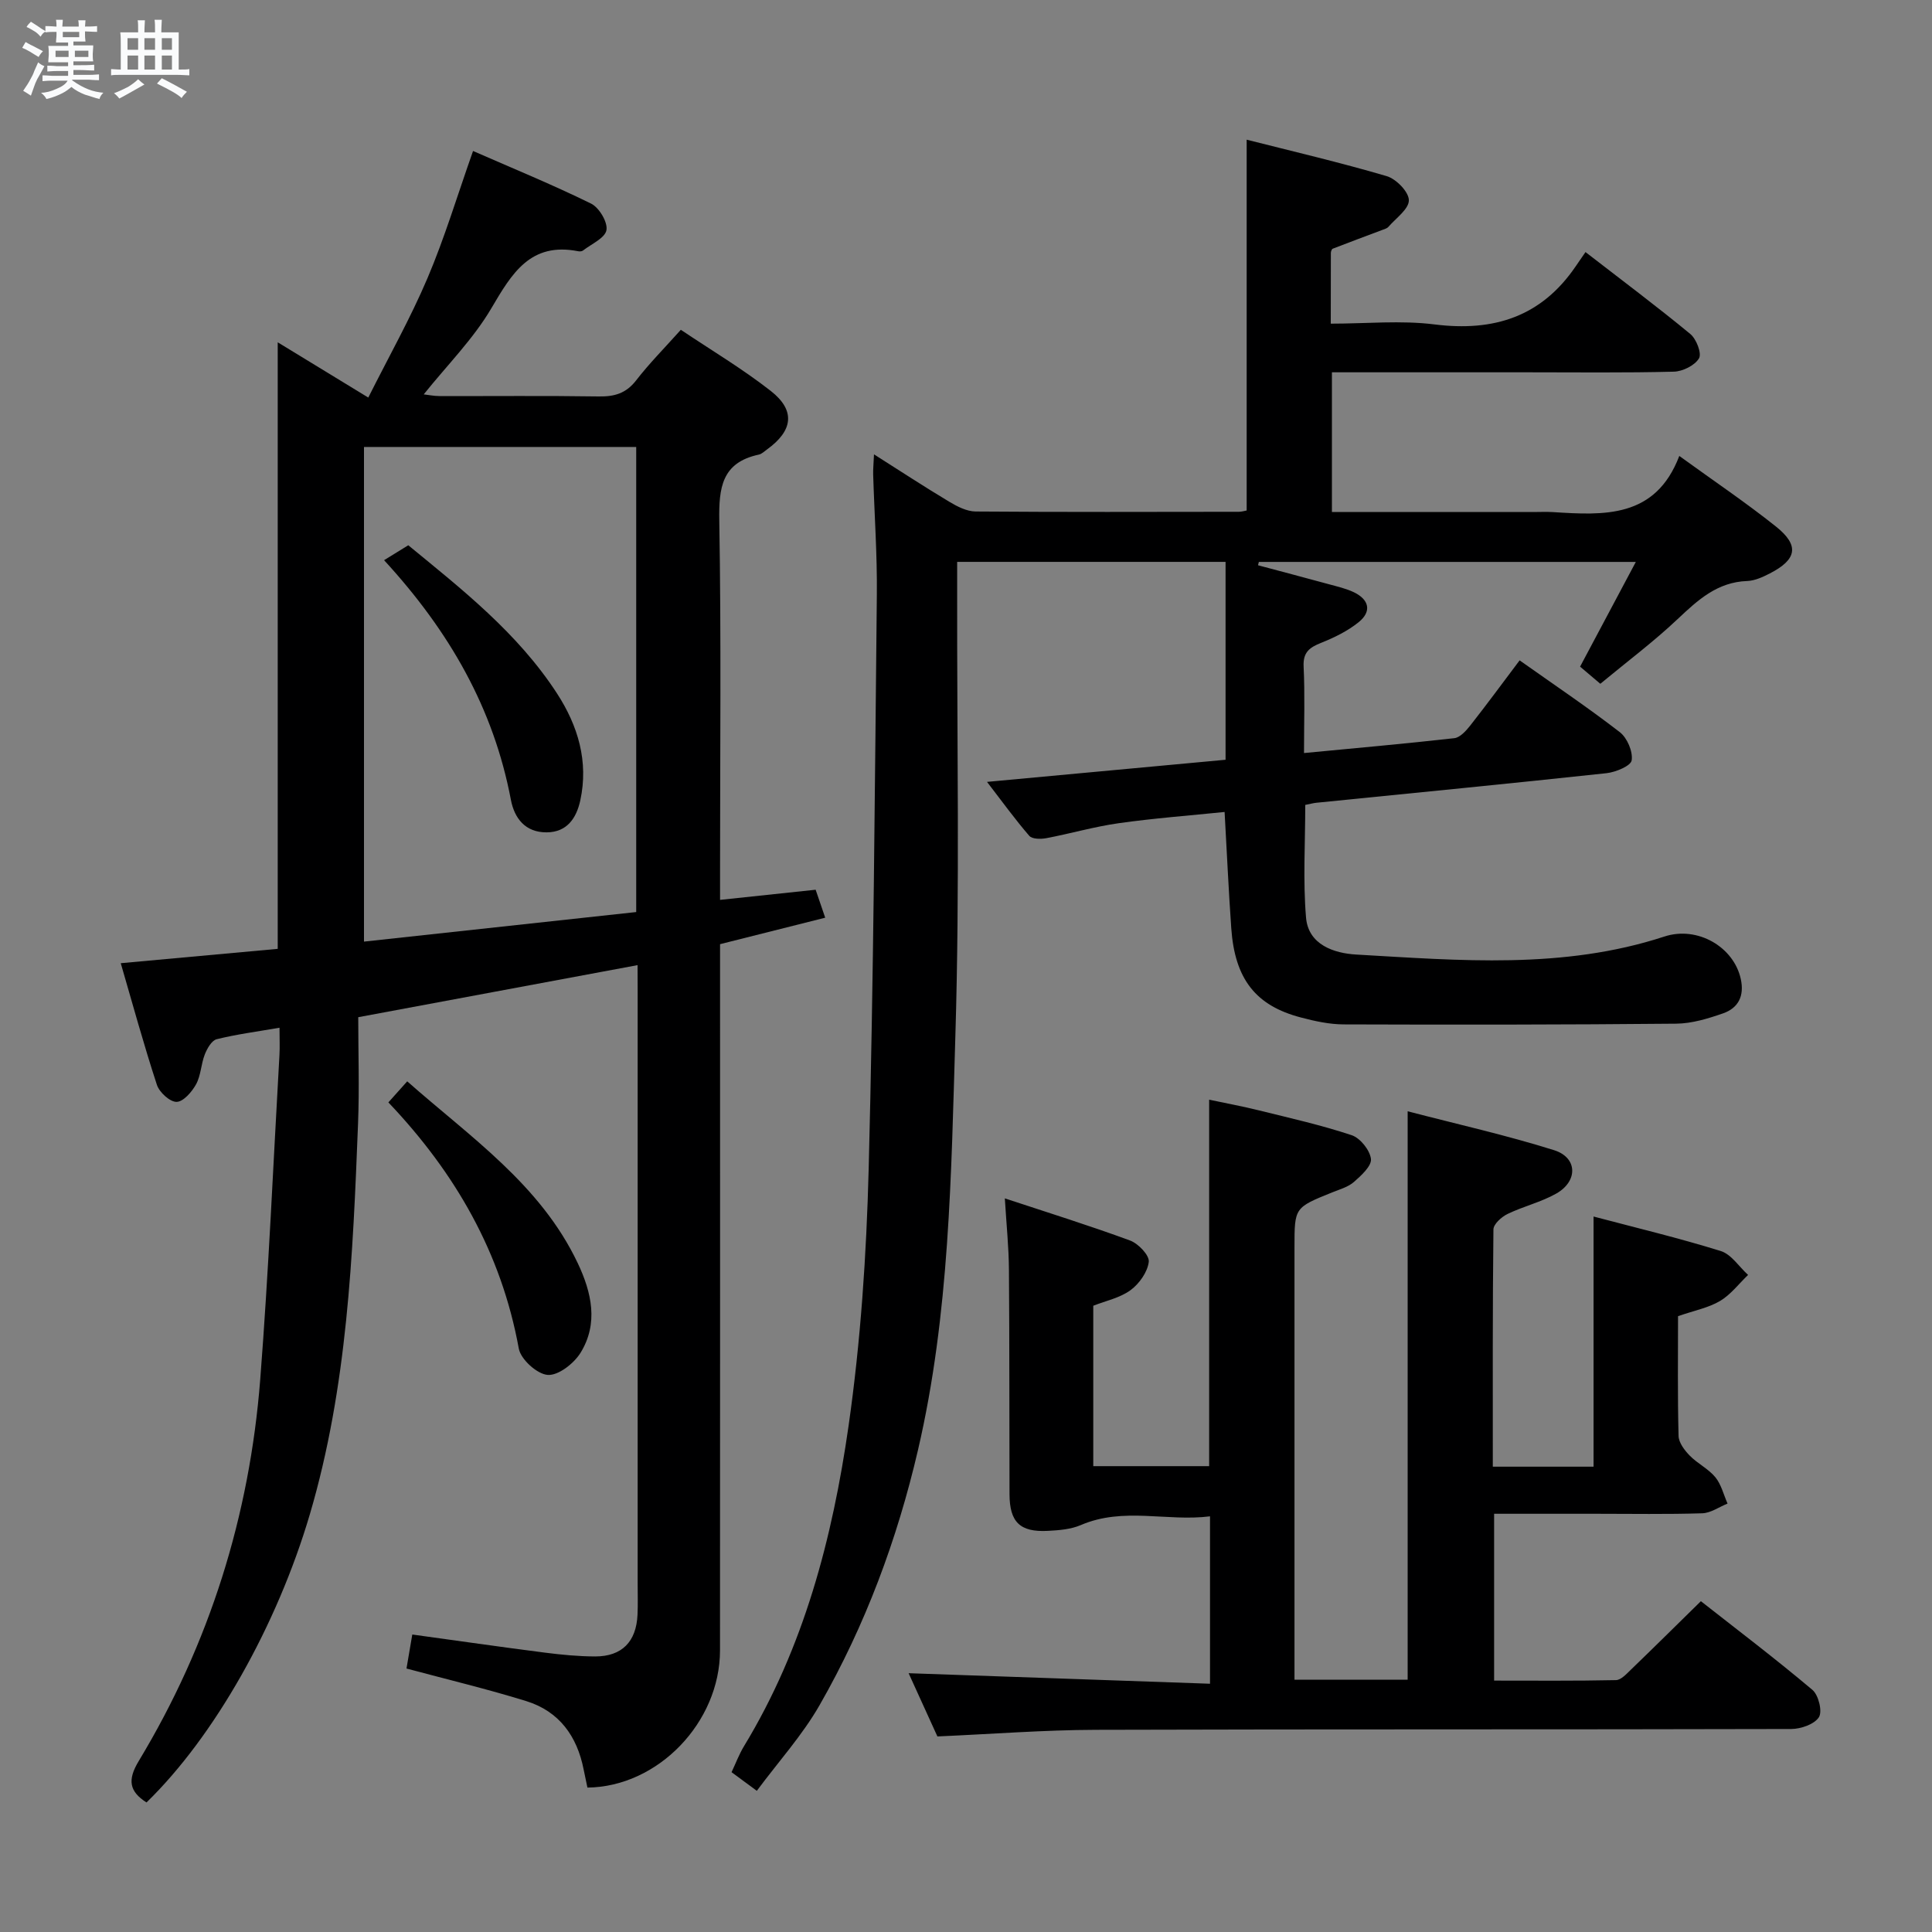 <svg enable-background="new 0 0 400 400" viewBox="0 0 400 400" xmlns="http://www.w3.org/2000/svg"><rect x="0" y="0" width="400" height="400" fill="#808080" stroke="none"/><path d="m6.8 9.5c.6.3 1.3.7 2.1 1.1-.4.4-.7.8-.9 1.2-.7-.4-1.3-.8-1.8-1.1s-1.1-.6-1.6-.8c.2-.4.5-.8.7-1.2.4.2.8.5 1.5.8zm.9 6.9c-.3.6-.5 1.1-.7 1.7s-.4 1.1-.6 1.7c-.6-.4-1.1-.7-1.6-1 .7-1 1.2-1.8 1.5-2.4.3-.5.6-1.1.8-1.7.3-.6.5-1.2.8-1.8.3.3.8.6 1.3.8-.7 1.3-1.2 2.2-1.5 2.7zm.1-11c.4.3 1 .7 1.7 1.1-.5.2-.8.6-1.1 1.1-.5-.6-1-1-1.4-1.2s-.9-.6-1.5-.8c.2-.4.5-.7.9-1.1.5.3.9.6 1.4.9zm10.5 13.1c1 .4 2 .6 3.1.7-.4.4-.7.8-.8 1.3-.9-.2-1.9-.6-3-.9-1-.4-2-.9-2.8-1.6-.5.4-1.1.9-1.9 1.3s-1.9.9-3.3 1.2c-.1-.3-.5-.8-1.1-1.3 1 0 2.1-.3 3.2-.8 1.2-.5 1.9-1 2.3-1.7h-3.2c-.4 0-1 0-2 .1v-1.2c1 0 1.7.1 2 .1h3.3v-1h-2.3c-.2 0-.9 0-2 .1v-1.2c1.2 0 1.9.1 2 .1h2.3v-.8h-4.1c0-.7.1-1.2.1-1.6 0-.5 0-1.1-.1-1.8h4.1v-.7h-2.5c0-.6.1-1.1.1-1.6v-.6h-.5c-.4 0-1 0-1.8.1v-1.3c1.2 0 1.9.1 2.1.1h.2c0-.3 0-.8-.1-1.4h1.4c0 .6-.1 1-.1 1.4h3.4c0-.4 0-.8-.1-1.3h1.5c0 .4-.1.9-.1 1.3.7 0 1.5 0 2.5-.1v1.2c-1 0-1.8-.1-2.5-.1v.6c0 .3 0 .8.1 1.5h-2.5v.8h4.1c0 .7-.1 1.3-.1 1.8s0 1 .1 1.5h-4.1v.8h1.4c.8 0 1.8 0 2.9-.1v1.2c-1 0-1.9-.1-2.8-.1h-1.5v1h3.2c.3 0 1 0 2.1-.1v1.2c-1.1 0-1.8-.1-2.1-.1h-3.4l-.1.1c1.4 1 2.4 1.5 3.4 1.9zm-4.1-6.7v-1.3h-2.7v1.3zm2.2-4.1v-1.1h-3.4v1.1zm1.9 4.1v-1.3h-2.8v1.3z" fill="#fafbfc"/><path d="m37 6.7v2.3 5.4c1 0 1.8 0 2.2-.1v1.3c-.6 0-1.5-.1-2.5-.1h-11.9c-.7 0-1.3 0-1.8.1v-1.3c.5 0 1.1.1 2 .1v-5.2c0-1 0-1.8-.1-2.5h3.7c0-1.3 0-2.1-.1-2.5h1.5c0 .4-.1 1.3-.1 2.5h2.2c0-1.2 0-2.1-.1-2.6h1.5c0 .4-.1 1.3-.1 2.6zm-12.3 13.7c-.3-.4-.7-.8-1.1-1.1 1.1-.4 2.1-.9 2.9-1.3.8-.5 1.5-1 2.1-1.6.4.4.9.8 1.3 1.1-2.5 1.4-4.2 2.4-5.2 2.9zm3.9-10.1v-2.4h-2.2v2.4zm0 4.1v-2.9h-2.2v2.9zm3.5-4.1v-2.4h-2.2v2.4zm0 4.1v-2.9h-2.2v2.9zm.4 2.9 1-1.1c.6.3 1.4.7 2.5 1.3s2 1.1 2.7 1.5c-.4.4-.8.8-1.1 1.3-.8-.8-2.5-1.7-5.1-3zm3.1-7v-2.4h-2.1v2.4zm0 4.1v-2.9h-2.1v2.9z" fill="#fafbfc"/><g fill="#000001"><path d="m132 199.82c-19.06 3.55-37.75 7.03-57.83 10.78 0 7.16.25 14.6-.04 22.02-1.07 27.24-2.19 54.47-9.98 80.9-6.77 22.95-19.73 45.97-33.82 59.66-3.58-2.29-3.97-4.66-1.61-8.57 14.67-24.31 22.96-50.8 25.16-79.04 1.74-22.36 2.7-44.79 3.98-67.19.09-1.62.01-3.26.01-5.6-4.68.81-8.91 1.36-13.01 2.38-1.04.26-1.98 1.93-2.46 3.15-.78 1.99-.8 4.34-1.8 6.17-.86 1.57-2.63 3.62-4.03 3.65-1.38.03-3.57-1.97-4.08-3.51-2.73-8.33-5.04-16.79-7.49-25.2 11.09-1.01 21.81-2 32.5-2.97 0-42.02 0-83.56 0-125.58 6.1 3.72 12.13 7.4 18.75 11.44 4.21-8.4 8.69-16.34 12.24-24.68 3.56-8.36 6.18-17.12 9.45-26.37 8.15 3.57 16.43 6.96 24.43 10.89 1.67.82 3.48 3.84 3.19 5.49s-3.11 2.87-4.86 4.23c-.23.18-.66.21-.97.15-9.92-1.96-13.75 4.58-18.01 11.82-3.74 6.36-9.13 11.74-13.99 17.81.91.1 2.08.35 3.26.35 11 .03 22-.09 32.99.08 3.23.05 5.64-.63 7.72-3.32 2.73-3.53 5.9-6.72 9.26-10.48 6.35 4.26 12.78 8.09 18.62 12.66 5.17 4.05 4.62 8.23-.8 12.13-.54.39-1.07.92-1.67 1.05-7.67 1.64-8.3 6.84-8.19 13.67.41 24.15.16 48.32.16 72.48v6.04c6.7-.71 12.9-1.37 19.79-2.1.54 1.58 1.19 3.47 1.98 5.79-7.34 1.85-14.23 3.58-21.77 5.48v5.75c0 46.82.02 93.65-.01 140.47-.01 14.88-12.83 28.25-27.45 28.4-.25-1.2-.53-2.46-.78-3.73-1.35-6.91-5.07-12.06-11.87-14.17-8.06-2.5-16.28-4.46-24.81-6.75.33-1.96.71-4.17 1.2-7.04 9.18 1.26 18.3 2.58 27.45 3.75 3.45.44 6.95.78 10.42.79 5.53 0 8.51-3.05 8.76-8.64.1-2.16.03-4.33.03-6.5 0-40.83 0-81.65 0-122.48-.02-1.82-.02-3.63-.02-5.51zm-.28-10.99c0-32.38 0-64.26 0-96.29-18.99 0-37.7 0-56.36 0v102.41c18.99-2.06 37.58-4.08 56.36-6.12z"/><path d="m314.62 136.72c7.03 4.98 14.06 9.7 20.75 14.87 1.52 1.18 2.73 4.01 2.45 5.83-.17 1.15-3.3 2.45-5.21 2.66-20 2.16-40.03 4.1-60.04 6.12-.64.06-1.27.24-2.33.45 0 7.82-.49 15.63.16 23.33.48 5.65 5.84 7.39 10.4 7.65 21.38 1.22 42.84 3.13 63.79-3.73 6.87-2.25 14.38 2.16 15.82 8.79.77 3.51-.5 6.01-3.68 7.12-3.11 1.08-6.44 2.1-9.68 2.13-22.95.22-45.91.23-68.87.15-2.95-.01-5.96-.67-8.84-1.43-9.38-2.45-13.68-7.97-14.42-18.47-.55-7.78-.9-15.58-1.38-24.08-7.23.74-14.59 1.29-21.88 2.32-5.07.71-10.02 2.16-15.06 3.11-1.13.21-2.91.2-3.5-.49-2.9-3.35-5.5-6.95-8.75-11.17 17.08-1.59 33.23-3.08 49.39-4.58 0-13.86 0-27.3 0-40.97-18.5 0-36.73 0-55.57 0v6.1c-.06 30.67.56 61.35-.37 91.99-.87 28.7-1.18 57.58-7.74 85.79-4.31 18.52-10.9 36.28-20.36 52.8-3.58 6.26-8.54 11.73-13.01 17.76-2.05-1.51-3.49-2.58-5.23-3.86.89-1.88 1.57-3.72 2.57-5.37 12.41-20.42 18.33-43.11 21.66-66.35 2.51-17.56 3.7-35.4 4.16-53.16 1.02-39.61 1.28-79.25 1.69-118.88.09-8.31-.51-16.62-.76-24.93-.03-1.1.09-2.2.17-4.15 5.57 3.53 10.52 6.78 15.6 9.82 1.64.98 3.6 1.99 5.43 2.01 18.17.14 36.33.08 54.5.06.63 0 1.25-.21 1.63-.27 0-25.5 0-50.73 0-76.77 9.38 2.38 19.27 4.69 29 7.55 1.96.58 4.56 3.25 4.58 4.98.02 1.83-2.67 3.71-4.24 5.52-.3.34-.86.48-1.32.66-3.4 1.28-6.81 2.54-10.2 3.86-.21.08-.38.56-.39.86-.02 4.64-.02 9.28-.02 14.66 7.36 0 14.53-.72 21.5.16 12.27 1.54 22.11-1.6 29.21-12.03.57-.83 1.14-1.66 2.03-2.95 7.66 5.93 14.82 11.28 21.7 16.96 1.25 1.03 2.41 4.02 1.8 5.04-.87 1.47-3.37 2.71-5.21 2.76-10.16.26-20.33.13-30.5.13-13.31 0-26.63 0-40.29 0v28.93h41.7c1.33 0 2.67-.07 4 .01 10.66.68 21.29 1.32 26.22-11.62 7.23 5.24 13.83 9.68 20.03 14.63 4.88 3.9 4.33 6.81-1.28 9.69-1.46.75-3.1 1.51-4.69 1.57-6.19.22-10.21 3.93-14.4 7.88-4.94 4.67-10.42 8.77-16.01 13.4-1.56-1.32-2.9-2.46-4.19-3.55 3.82-7.18 7.52-14.13 11.54-21.68-26.68 0-52.36 0-78.05 0-.06.23-.11.46-.17.69 4.88 1.3 9.76 2.59 14.64 3.92 1.75.48 3.57.89 5.19 1.66 3.18 1.52 3.76 3.99 1 6.21-2.27 1.83-5.03 3.18-7.76 4.27-2.42.97-3.78 1.95-3.63 4.93.28 5.78.08 11.58.08 17.89 10.75-1.03 20.95-1.93 31.13-3.08 1.19-.14 2.43-1.53 3.29-2.62 3.41-4.33 6.65-8.75 10.22-13.49z"/><path d="m208.04 248.11c9.08 3 17.59 5.65 25.94 8.73 1.7.63 4.02 3.06 3.86 4.41-.25 2.11-1.97 4.54-3.77 5.86-2.19 1.61-5.13 2.21-7.72 3.23v33.21h23.99c0-25.04 0-50.06 0-75.87 3.4.72 6.88 1.36 10.3 2.21 6.44 1.59 12.93 3.05 19.21 5.14 1.77.59 3.77 3.09 3.99 4.91.17 1.46-2.01 3.44-3.52 4.77-1.2 1.05-2.93 1.53-4.47 2.15-7.84 3.16-7.84 3.14-7.84 11.32v83.98 5.6h23.43c0-38.95 0-77.81 0-117.68 10.25 2.67 20.41 4.94 30.31 8.05 4.88 1.53 4.99 6.42.45 8.99-3.14 1.78-6.8 2.63-10.08 4.22-1.24.6-2.9 2.09-2.92 3.19-.19 16.28-.13 32.57-.13 49.13h20.86c0-17.09 0-34.14 0-51.79 8.62 2.28 17.57 4.42 26.33 7.14 2.19.68 3.79 3.25 5.66 4.95-1.91 1.83-3.58 4.07-5.8 5.39-2.37 1.41-5.25 1.95-8.7 3.15 0 8.23-.11 16.52.11 24.81.04 1.38 1.23 2.95 2.29 4.04 1.61 1.66 3.87 2.73 5.32 4.49 1.23 1.5 1.71 3.61 2.53 5.46-1.75.7-3.48 1.96-5.25 2.01-7.32.23-14.66.1-21.99.1-6.94 0-13.88 0-21.09 0v34.54c8.39 0 16.81.08 25.23-.1 1.06-.02 2.2-1.31 3.13-2.2 4.67-4.5 9.28-9.07 14.45-14.14 7.62 5.98 15.52 11.98 23.09 18.36 1.27 1.07 2.1 4.46 1.35 5.65-.93 1.47-3.73 2.44-5.72 2.45-47.99.13-95.97.02-143.96.17-10.78.03-21.55.88-32.83 1.37-1.97-4.33-4.14-9.08-5.96-13.09 20.68.72 41.37 1.45 62.4 2.18 0-11.96 0-22.88 0-34.66-8.91 1.13-17.91-1.99-26.75 1.81-2.07.89-4.53 1.08-6.84 1.2-5.75.3-7.9-1.81-7.92-7.58-.05-15.49 0-30.99-.12-46.48-.03-4.61-.51-9.22-.85-14.78z"/><path d="m80.41 228.24c1.37-1.53 2.44-2.73 3.9-4.36 13.12 11.59 27.6 21.39 35.31 37.65 2.88 6.08 4.32 12.48.57 18.56-1.37 2.21-4.59 4.73-6.79 4.57-2.19-.15-5.59-3.22-5.99-5.46-3.61-19.82-13.15-36.4-27-50.96z"/><path d="m79.52 115.98c1.84-1.13 3.24-1.99 5.01-3.09 10.95 9 22.62 18.09 30.8 30.69 4.35 6.71 6.56 14.09 4.81 22.15-.79 3.62-2.72 6.58-6.97 6.6-4.41.02-6.67-2.9-7.4-6.76-3.57-18.81-12.6-34.74-26.25-49.59z"/></g></svg>